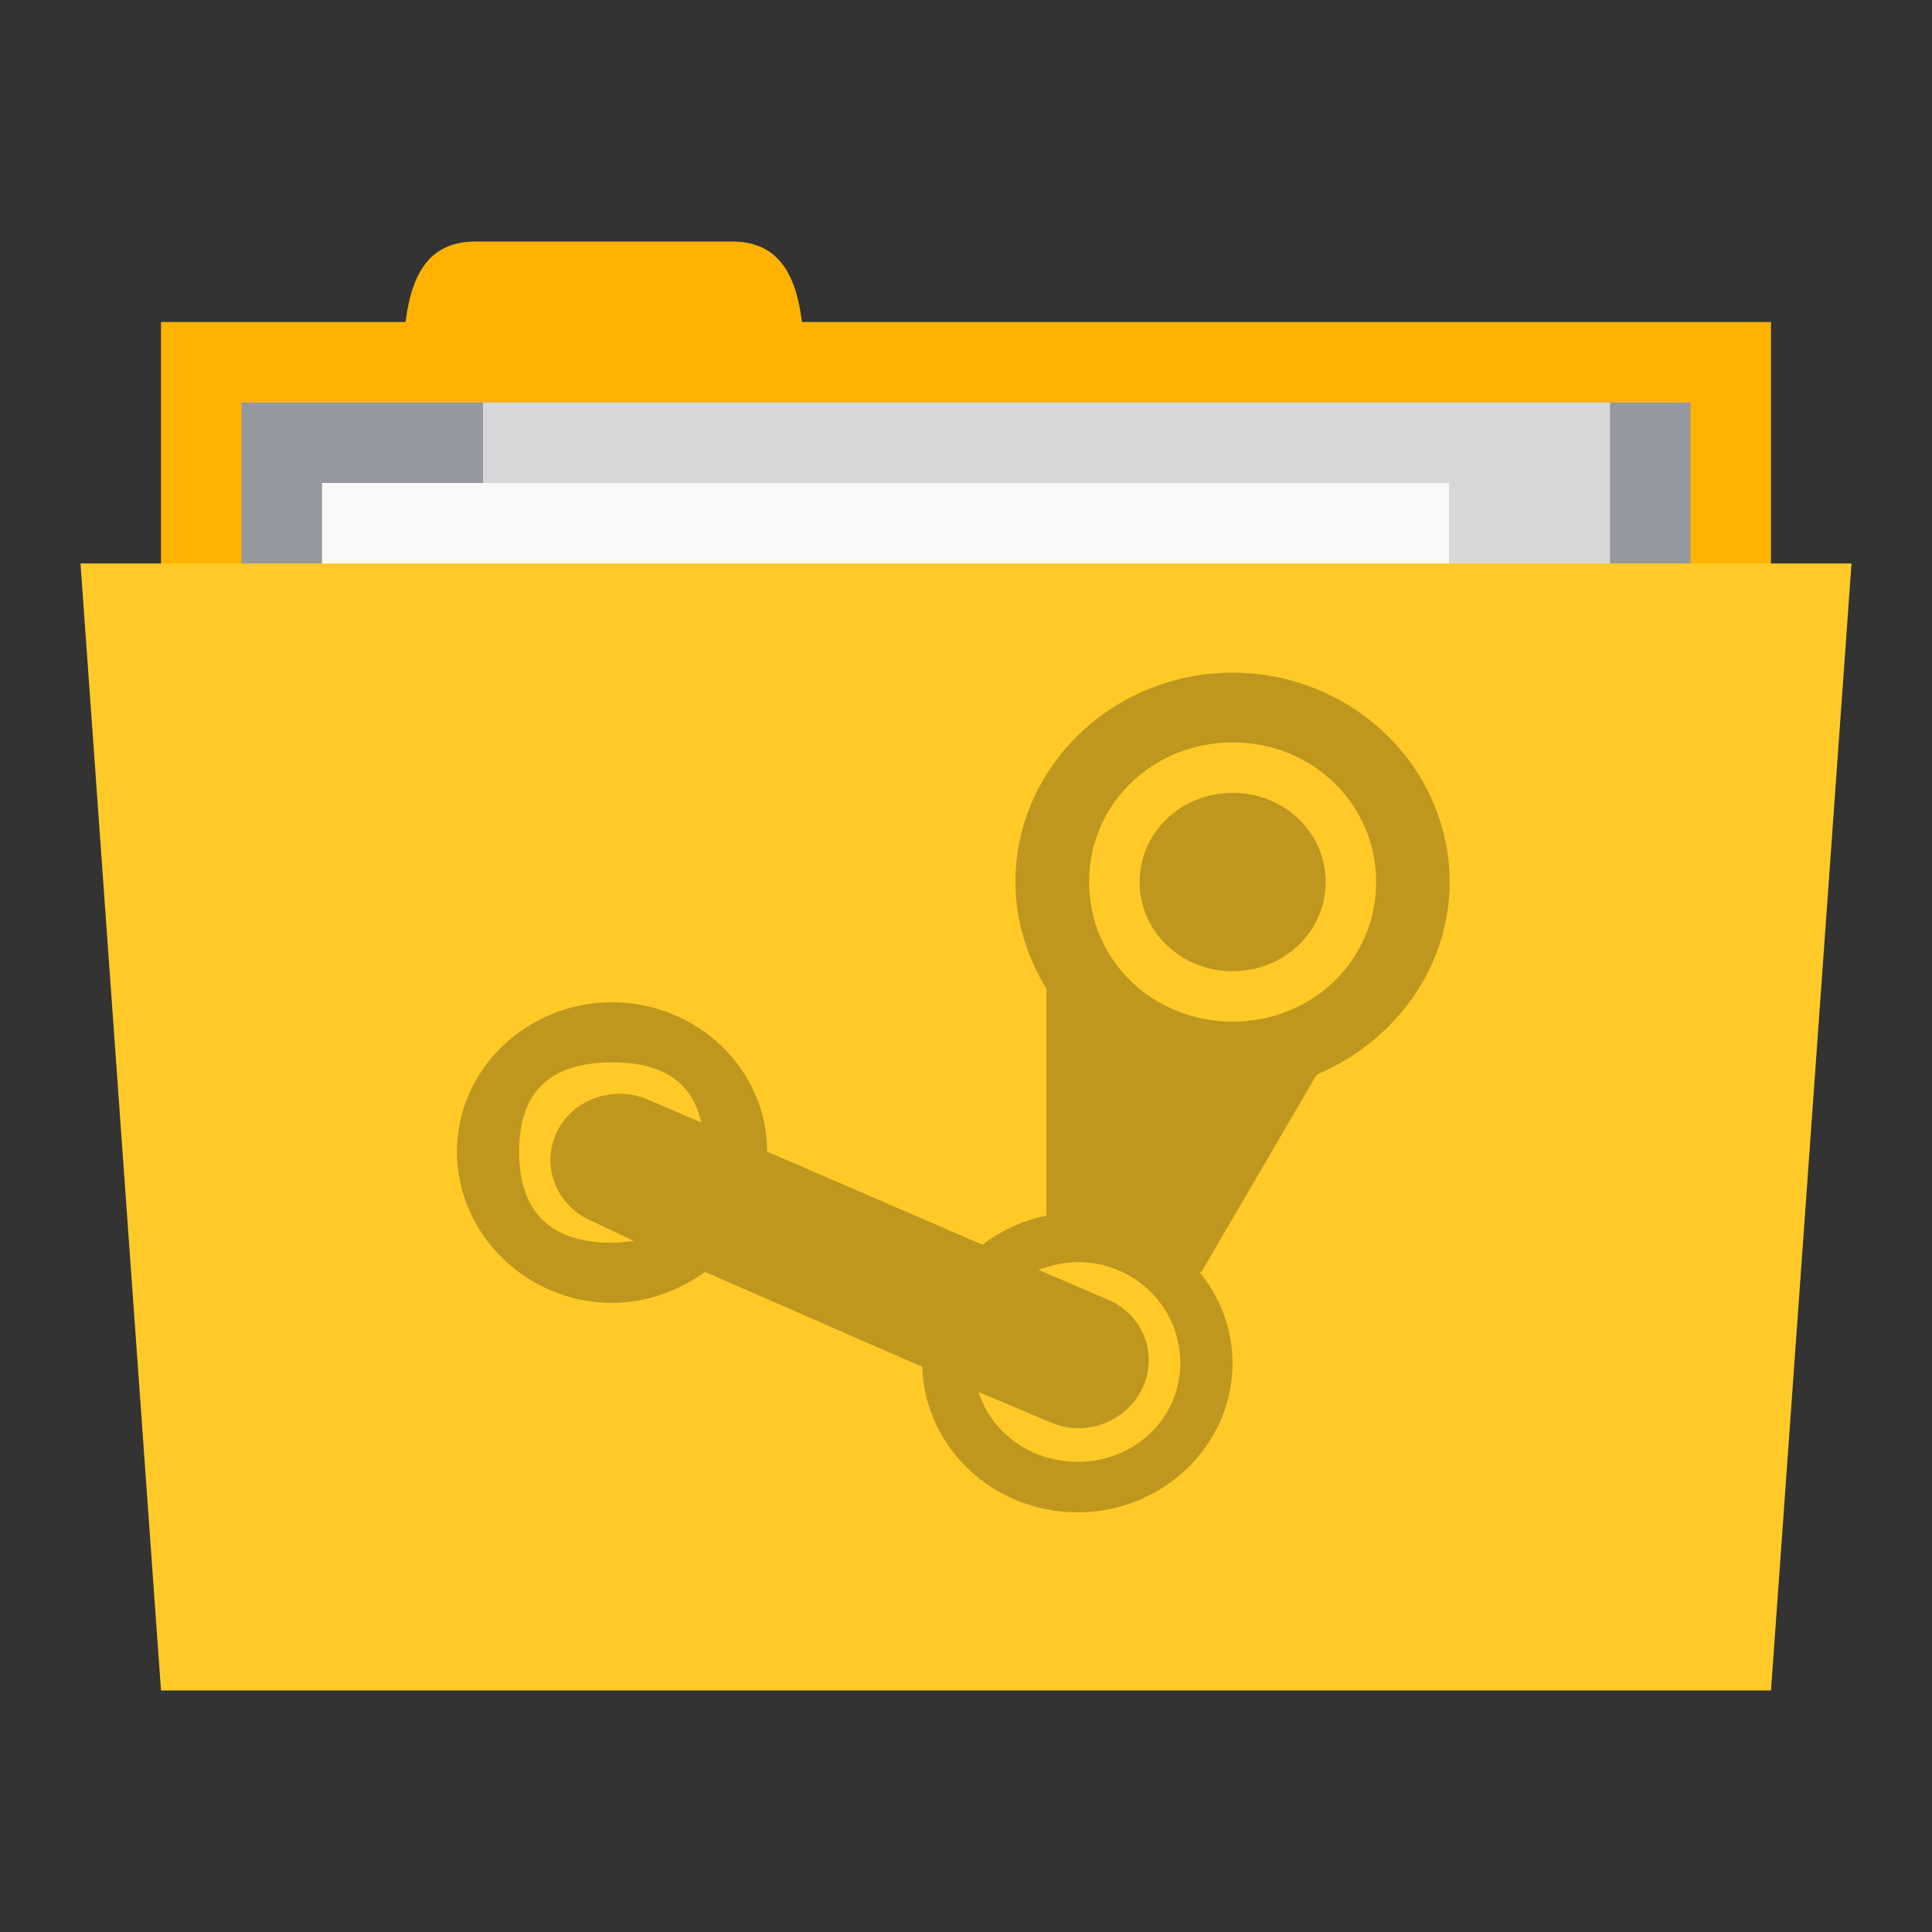 <?xml version="1.0" encoding="UTF-8" standalone="no"?>
<!-- Created with Inkscape (http://www.inkscape.org/) -->

<svg
   xmlns:dc="http://purl.org/dc/elements/1.1/"
   xmlns:cc="http://creativecommons.org/ns#"
   xmlns:rdf="http://www.w3.org/1999/02/22-rdf-syntax-ns#"
   xmlns:svg="http://www.w3.org/2000/svg"
   xmlns="http://www.w3.org/2000/svg"
   xmlns:xlink="http://www.w3.org/1999/xlink"
   xmlns:sodipodi="http://sodipodi.sourceforge.net/DTD/sodipodi-0.dtd"
   xmlns:inkscape="http://www.inkscape.org/namespaces/inkscape"
   width="24"
   height="24"
   id="svg2"
   version="1.1"
   inkscape:version="0.48.5 r10040"
   sodipodi:docname="folder-steam.svg"
   inkscape:export-filename="/media/Data/Main/Visuals/Icons/Numix/Desktop/repos/numix-wiki/Gjorgi/Numix-folders/48/New/folder-144.png"
   inkscape:export-xdpi="270"
   inkscape:export-ydpi="270">
  <rect width="100%" height="100%" fill="#333333" stroke="none"/>
  <defs
     id="defs4">
    <radialGradient
       inkscape:collect="always"
       xlink:href="#linearGradient3760"
       id="radialGradient3766"
       cx="11"
       cy="19"
       fx="11"
       fy="19"
       r="11"
       gradientTransform="matrix(1,0,0,0.091,0,17.273)"
       gradientUnits="userSpaceOnUse" />
    <linearGradient
       inkscape:collect="always"
       id="linearGradient3760">
      <stop
         style="stop-color:#000000;stop-opacity:1;"
         offset="0"
         id="stop3762" />
      <stop
         style="stop-color:#000000;stop-opacity:0;"
         offset="1"
         id="stop3764" />
    </linearGradient>
    <radialGradient
       r="11"
       fy="19"
       fx="11"
       cy="19"
       cx="11"
       gradientTransform="matrix(1,0,0,0.091,0,17.273)"
       gradientUnits="userSpaceOnUse"
       id="radialGradient3783"
       xlink:href="#linearGradient3760"
       inkscape:collect="always" />
  </defs>
  <sodipodi:namedview
     id="base"
     pagecolor="#ffffff"
     bordercolor="#666666"
     borderopacity="1.0"
     inkscape:pageopacity="0.0"
     inkscape:pageshadow="2"
     inkscape:zoom="22.603171"
     inkscape:cx="8.7082098"
     inkscape:cy="5.9942964"
     inkscape:document-units="px"
     inkscape:current-layer="layer1"
     showgrid="true"
     inkscape:window-width="1280"
     inkscape:window-height="998"
     inkscape:window-x="0"
     inkscape:window-y="0"
     inkscape:window-maximized="1"
     showguides="true"
     inkscape:guide-bbox="true">
    <inkscape:grid
       type="xygrid"
       id="grid2985"
       empspacing="5"
       visible="true"
       enabled="true"
       snapvisiblegridlinesonly="true" />
  </sodipodi:namedview>
  <g
     inkscape:label="Layer 1"
     inkscape:groupmode="layer"
     id="layer1"
     transform="translate(0,-1028.362)">
    <rect
       style="fill:#ffb300;fill-opacity:1;stroke:none"
       id="rect3757"
       width="20"
       height="5"
       x="2"
       y="1032.362" />
    <path
       style="fill:#ffb300;fill-opacity:1;stroke:none"
       d="m 5,1033.362 c 0,-1 0,-2 0.909,-2 l 3.182,0 c 0.909,0 0.909,1 0.909,2 z"
       id="path3759"
       inkscape:connector-curvature="0"
       sodipodi:nodetypes="ccccc" />
    <path
       style="fill:#95989f;fill-opacity:1;stroke:none"
       d="m 3,1033.362 18,0 0,4 -18,0 z"
       id="path3765"
       inkscape:connector-curvature="0" />
    <rect
       y="1033.362"
       x="6"
       height="6"
       width="14"
       id="rect3763"
       style="fill:#d8d8da;fill-opacity:1;stroke:none" />
    <rect
       style="fill:#f9f9f9;fill-opacity:1;stroke:none"
       id="rect3761"
       width="14"
       height="3"
       x="4"
       y="1034.362" />
    <path
       style="fill:#ffca28;fill-opacity:1;stroke:none"
       d="m 1,1035.362 22,0 -1,14 -20,0 z"
       id="path2987"
       inkscape:connector-curvature="0"
       sodipodi:nodetypes="ccccc" />
    <path
       inkscape:connector-curvature="0"
       style="fill:#000000;fill-opacity:0.251;fill-rule:nonzero;stroke:none"
       d="m 15.312,1036.718 c -1.484,0 -2.698,1.168 -2.698,2.602 0,0.481 0.147,0.936 0.385,1.325 l 0,2.818 c -0.294,0.059 -0.566,0.188 -0.795,0.361 l -2.674,-1.156 c 0,-1.023 -0.867,-1.855 -1.927,-1.855 -1.058,0 -1.927,0.832 -1.927,1.855 0,1.025 0.869,1.879 1.927,1.879 0.429,0 0.835,-0.153 1.156,-0.385 l 2.698,1.18 c 0.028,1.002 0.886,1.807 1.927,1.807 1.06,0 1.927,-0.83 1.927,-1.855 0,-0.427 -0.157,-0.817 -0.41,-1.132 l 0.024,0 1.421,-2.433 c 0.01,-0.01 0.014,-0.02 0.024,-0.024 0.951,-0.405 1.638,-1.32 1.638,-2.385 0,-1.433 -1.216,-2.602 -2.698,-2.602 z m 0,0.867 c 0.997,0 1.783,0.771 1.783,1.734 0,0.965 -0.786,1.734 -1.783,1.734 -0.998,0 -1.783,-0.769 -1.783,-1.734 0,-0.963 0.784,-1.734 1.783,-1.734 z m 0,0.626 c -0.638,0 -1.156,0.489 -1.156,1.108 0,0.617 0.519,1.108 1.156,1.108 0.639,0 1.156,-0.491 1.156,-1.108 0,-0.619 -0.517,-1.108 -1.156,-1.108 z m -7.708,3.348 c 0.633,0 0.994,0.247 1.108,0.747 l -0.674,-0.289 c -0.437,-0.18 -0.947,0.01 -1.132,0.434 -0.185,0.423 0.02,0.906 0.458,1.084 l 0.506,0.241 c -0.084,0.012 -0.168,0.024 -0.265,0.024 -0.771,0 -1.156,-0.386 -1.156,-1.132 0,-0.745 0.385,-1.108 1.156,-1.108 z m 5.781,2.481 c 0.713,0 1.277,0.563 1.277,1.253 0,0.689 -0.563,1.228 -1.277,1.228 -0.579,0 -1.068,-0.36 -1.229,-0.867 l 0.915,0.386 c 0.437,0.18 0.947,-0.033 1.132,-0.458 0.185,-0.423 -0.02,-0.906 -0.458,-1.084 l -0.843,-0.361 c 0.148,-0.057 0.312,-0.096 0.482,-0.096 z"
       id="path3447" />
  </g>
</svg>
